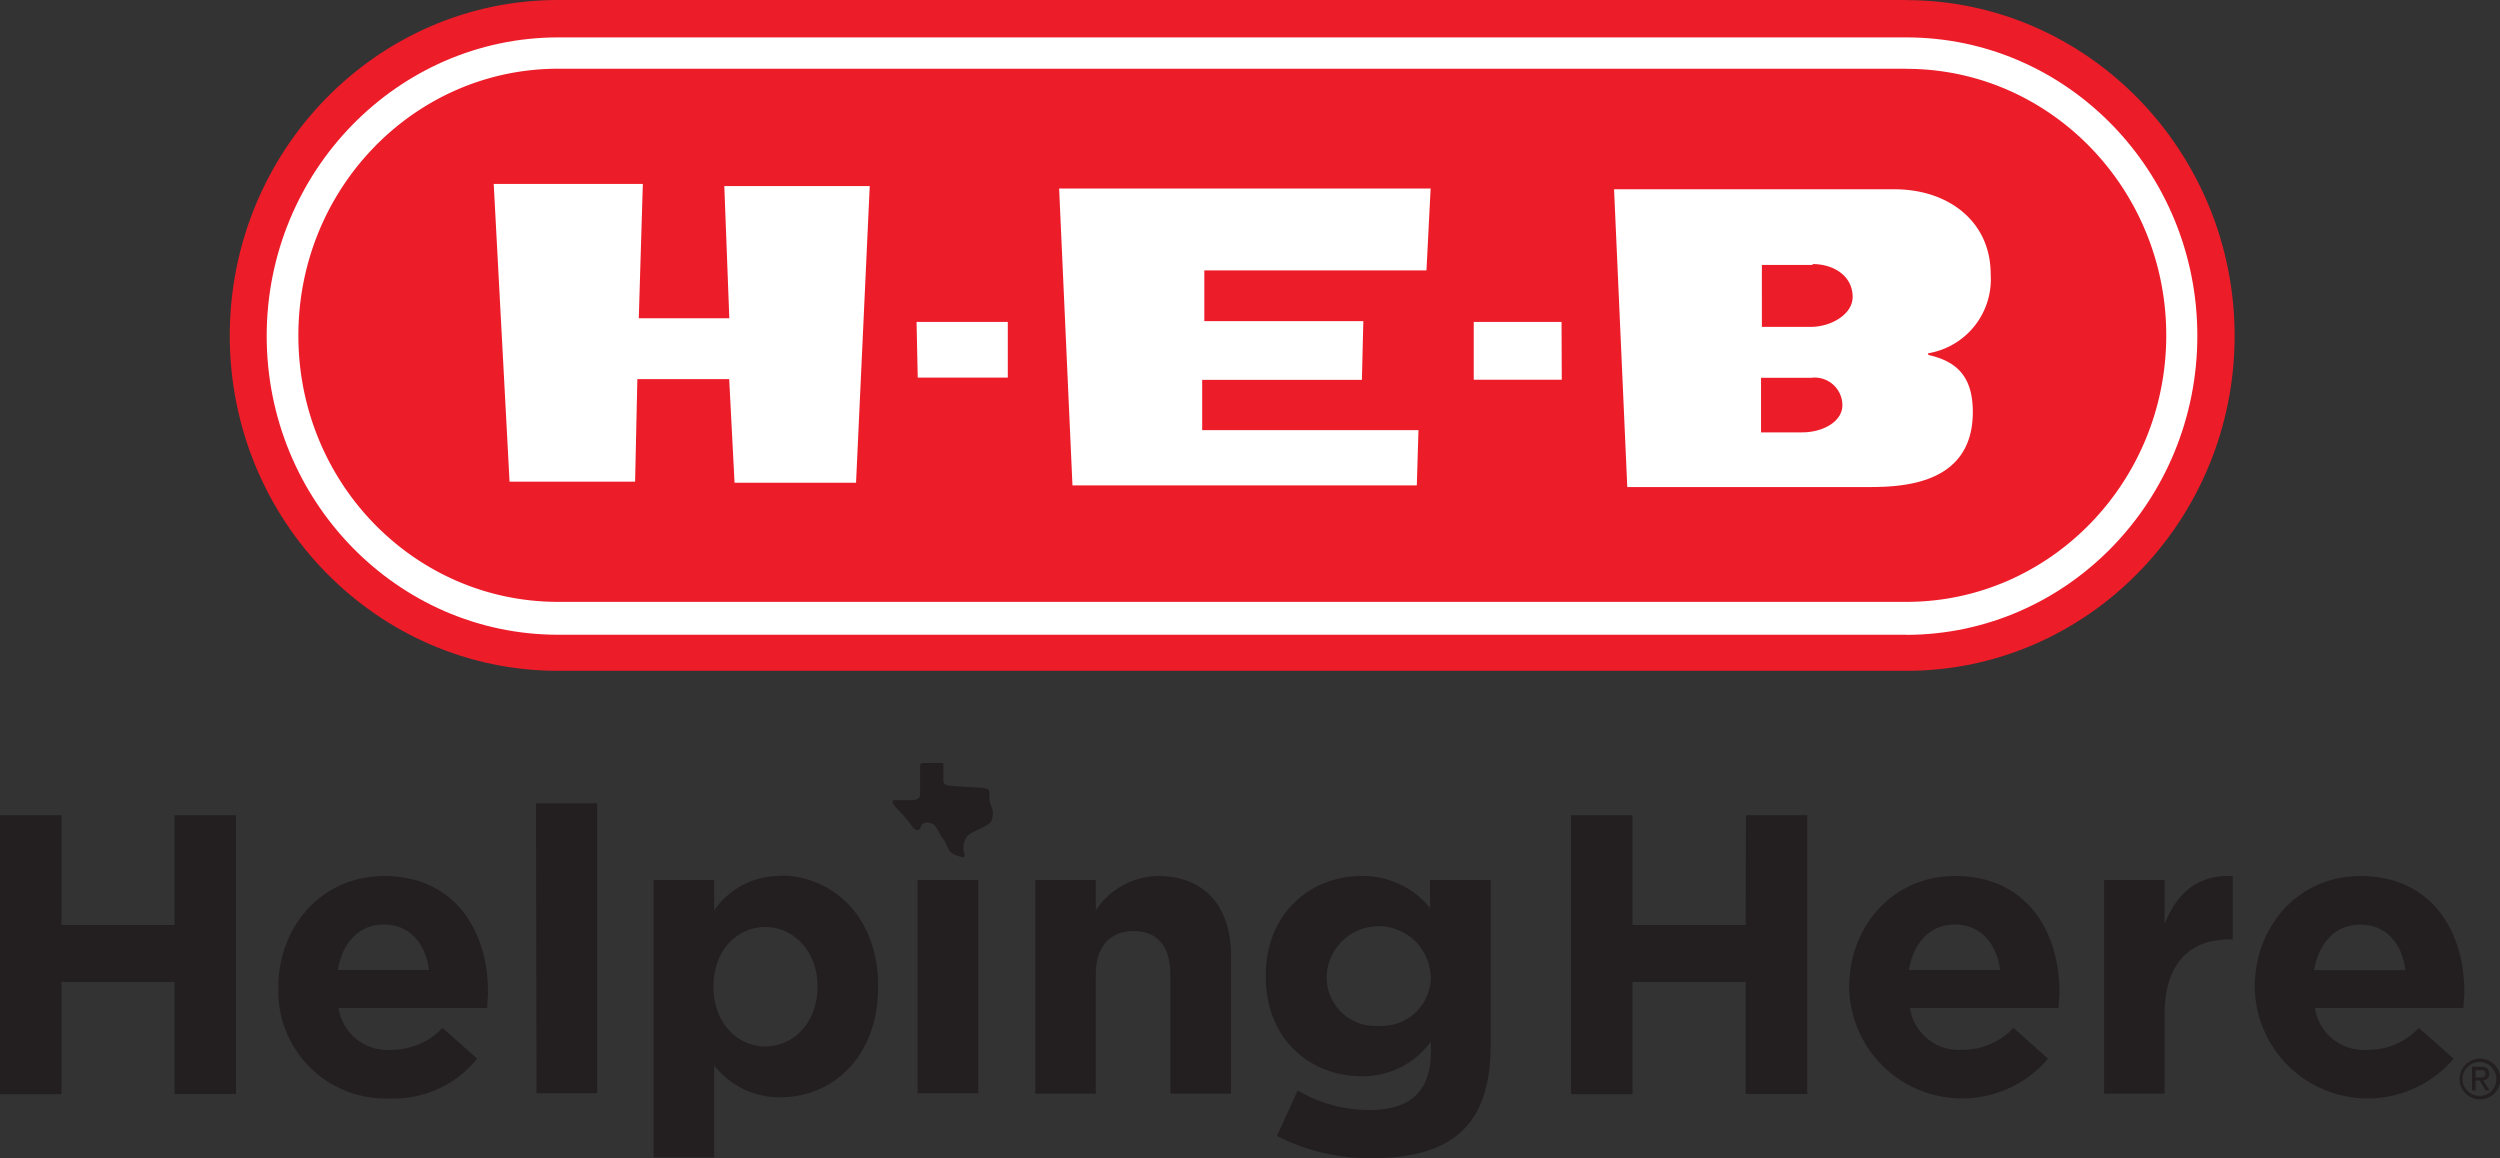 <svg id="Layer_1" data-name="Layer 1" xmlns="http://www.w3.org/2000/svg" viewBox="0 0 209.89 97.24"><rect x="0" y="0" width="209.89" height="97.24" fill="#333333" stroke="none"/><defs><style>.cls-1{fill:#fff;}.cls-2{fill:#ed1c29;}.cls-3{fill:#231f20;}</style></defs><path class="cls-1" d="M64.12,69.25c-14.85,0-26.93-12.33-26.93-27.49S49.27,14.22,64.12,14.21l113.21,0c14.85,0,26.92,12.38,26.91,27.56a27.63,27.63,0,0,1-7.88,19.42,26.46,26.46,0,0,1-19,8.06Z" transform="translate(-17.27 -13.56)"/><path class="cls-2" d="M177.33,13.56l-113.21,0c-15.18,0-27.56,12.63-27.56,28.18S48.94,69.88,64.12,69.88H177.33c15.21,0,27.55-12.65,27.55-28.12s-12.34-28.17-27.55-28.19m0,53.28H64.12c-13.5,0-24.46-11.26-24.46-25.08s11-25.06,24.46-25.07H177.33c13.49,0,24.43,11.25,24.42,25.07s-10.93,25.06-24.42,25.09" transform="translate(-17.27 -13.56)"/><path class="cls-2" d="M169.39,45.28h-4.27v4.58h3.44c1.78,0,3.41-.92,3.39-2.31a2.33,2.33,0,0,0-2.56-2.28m7.94-25.94H64.12c-12,0-21.81,10-21.8,22.41s9.79,22.35,21.8,22.35l113.21,0c12,0,21.79-10,21.81-22.34s-9.77-22.41-21.81-22.41M89.14,54.09H78.94l-.45-8.7H70.78L70.59,54H60.05L58.72,29H71.24L70.9,40.28h7.6l-.42-11.1H90.29Zm5.18-8.83-.1-4.67h7.66v4.67Zm42.71-9H118.38v4.26h13.35l-.12,4.93H118.2v4.22h18.16l-.14,4.64H107.31l-1.12-24.92h31.19Zm11.36,9.18H141V40.59h7.37Zm30.77-2.08c2.28.51,3.74,1.7,3.74,4.79,0,6-5.71,6.3-8.69,6.3l-20.32,0-1.11-25h23.53c4.55,0,8.1,2.71,8.09,7.14a6.3,6.3,0,0,1-5.25,6.63Zm-9.71-7.56h-4.26V41h3.9c1.79.08,3.72-1,3.72-2.51,0-1.79-1.62-2.76-3.36-2.76" transform="translate(-17.27 -13.56)"/><path class="cls-3" d="M82.82,87.11A6.6,6.6,0,0,0,77.23,90V87.44H72.15v23.29h5.08V103a6.9,6.9,0,0,0,5.59,2.68c4.25,0,8.17-3.28,8.17-9.27v-.07c0-6-4-9.27-8.17-9.27m3.08,9.34c0,3-2,5-4.38,5s-4.35-2-4.35-5v-.07c0-3,2-4.95,4.35-4.95s4.38,2,4.38,4.95Zm8.41,8.93H99.4V87.44H94.31Zm-32,0h5.09V81H62.27ZM49.51,87.11c-5.22,0-8.87,4.22-8.87,9.34v.06A9,9,0,0,0,50,105.78a9,9,0,0,0,7.33-3.34l-2.91-2.58a5.88,5.88,0,0,1-4.35,1.84,4.15,4.15,0,0,1-4.38-3.51H58.18c0-.47.06-.94.06-1.34,0-5.09-2.74-9.74-8.73-9.74M45.63,95c.4-2.31,1.77-3.82,3.88-3.82S53,92.73,53.29,95Zm-13.7-3.78h-9.5V82H17.27v23.42h5.16V96h9.5v9.4h5.15V82H31.93Zm131.9,0h-9.5V82h-5.16v23.42h5.16V96h9.5v9.4H169V82h-5.15ZM199,91.06V87.44h-5.08v17.94H199V98.75c0-4.28,2.08-6.32,5.46-6.32h.26V87.11c-3-.13-4.68,1.47-5.72,4m-17.61-4c-5.22,0-8.87,4.22-8.87,9.34v.06a9.48,9.48,0,0,0,16.7,5.93l-2.91-2.58A5.86,5.86,0,0,1,182,101.7a4.15,4.15,0,0,1-4.38-3.51h12.48c0-.47.07-.94.07-1.34,0-5.09-2.75-9.74-8.74-9.74M177.53,95c.4-2.31,1.77-3.82,3.88-3.82s3.48,1.54,3.78,3.82ZM216,101.7a4.15,4.15,0,0,1-4.38-3.51h12.48c0-.47.07-.94.07-1.34,0-5.09-2.74-9.74-8.73-9.74-5.22,0-8.87,4.22-8.87,9.34v.06a9.48,9.48,0,0,0,16.7,5.93l-2.92-2.58A5.84,5.84,0,0,1,216,101.7m-.56-10.51c2.14,0,3.48,1.54,3.78,3.82h-7.67c.41-2.31,1.78-3.82,3.89-3.82m-78.11-1.4a7.25,7.25,0,0,0-5.79-2.68c-4.11,0-8,3-8,8.37v.06c0,5.32,3.78,8.37,8,8.37a7,7,0,0,0,5.86-2.91v.87c0,3.21-1.64,4.88-5.12,4.88a11.68,11.68,0,0,1-6.06-1.64l-1.74,3.82a17.09,17.09,0,0,0,7.93,1.87c3.48,0,6.06-.74,7.73-2.41,1.51-1.5,2.28-3.85,2.28-7.06V87.44h-5.09Zm.07,5.75A4.14,4.14,0,0,1,133,99.69a4.09,4.09,0,0,1-4.35-4.15v-.06a4.37,4.37,0,0,1,8.73,0Zm-22.86-8.43A6.34,6.34,0,0,0,109.27,90V87.44h-5.08v17.94h5.08v-10c0-2.41,1.24-3.65,3.18-3.65s3.08,1.24,3.08,3.65v10h5.09V93.77c0-4.12-2.25-6.66-6.09-6.66m-14.21-6.9c0-.48-.11-.36-.45-.5-.12,0-2.82-.16-3-.2s-.38-.13-.39-.39l0-1.38a.12.12,0,0,0-.11-.12c-.33,0-1.25,0-1.5,0s-.35,0-.35.31,0,1.69,0,2.28-.64.53-1,.53l-1.24,0c-.24.08.25.71.34.75A11.91,11.91,0,0,1,93.9,83c.17.22.43.35.59.14s.13-.31.25-.43a.86.86,0,0,1,1.09.27,5.35,5.35,0,0,1,.45.77c.12.18.25.33.35.51s.17.38.26.56a1.65,1.65,0,0,0,.2.31,2.93,2.93,0,0,0,1,.4.15.15,0,0,0,.15-.07.19.19,0,0,0,0-.18,1.63,1.63,0,0,1,.24-1.52c.25-.34,1.73-.81,2-1.22.45-1.24-.28-1.18-.13-2.35m125.9,23.49c0-.39-.23-.56-.69-.56h-.75v2h.3v-.85h.34l.52.85h.33l-.56-.86a.51.51,0,0,0,.51-.54m-1.14.3v-.61h.4c.21,0,.43,0,.43.29s-.22.32-.48.32Zm.36-1.58a1.71,1.71,0,1,0,1.72,1.7,1.71,1.71,0,0,0-1.72-1.7m0,3.12a1.42,1.42,0,1,1,1.38-1.42,1.38,1.38,0,0,1-1.38,1.42" transform="translate(-17.27 -13.56)"/></svg>